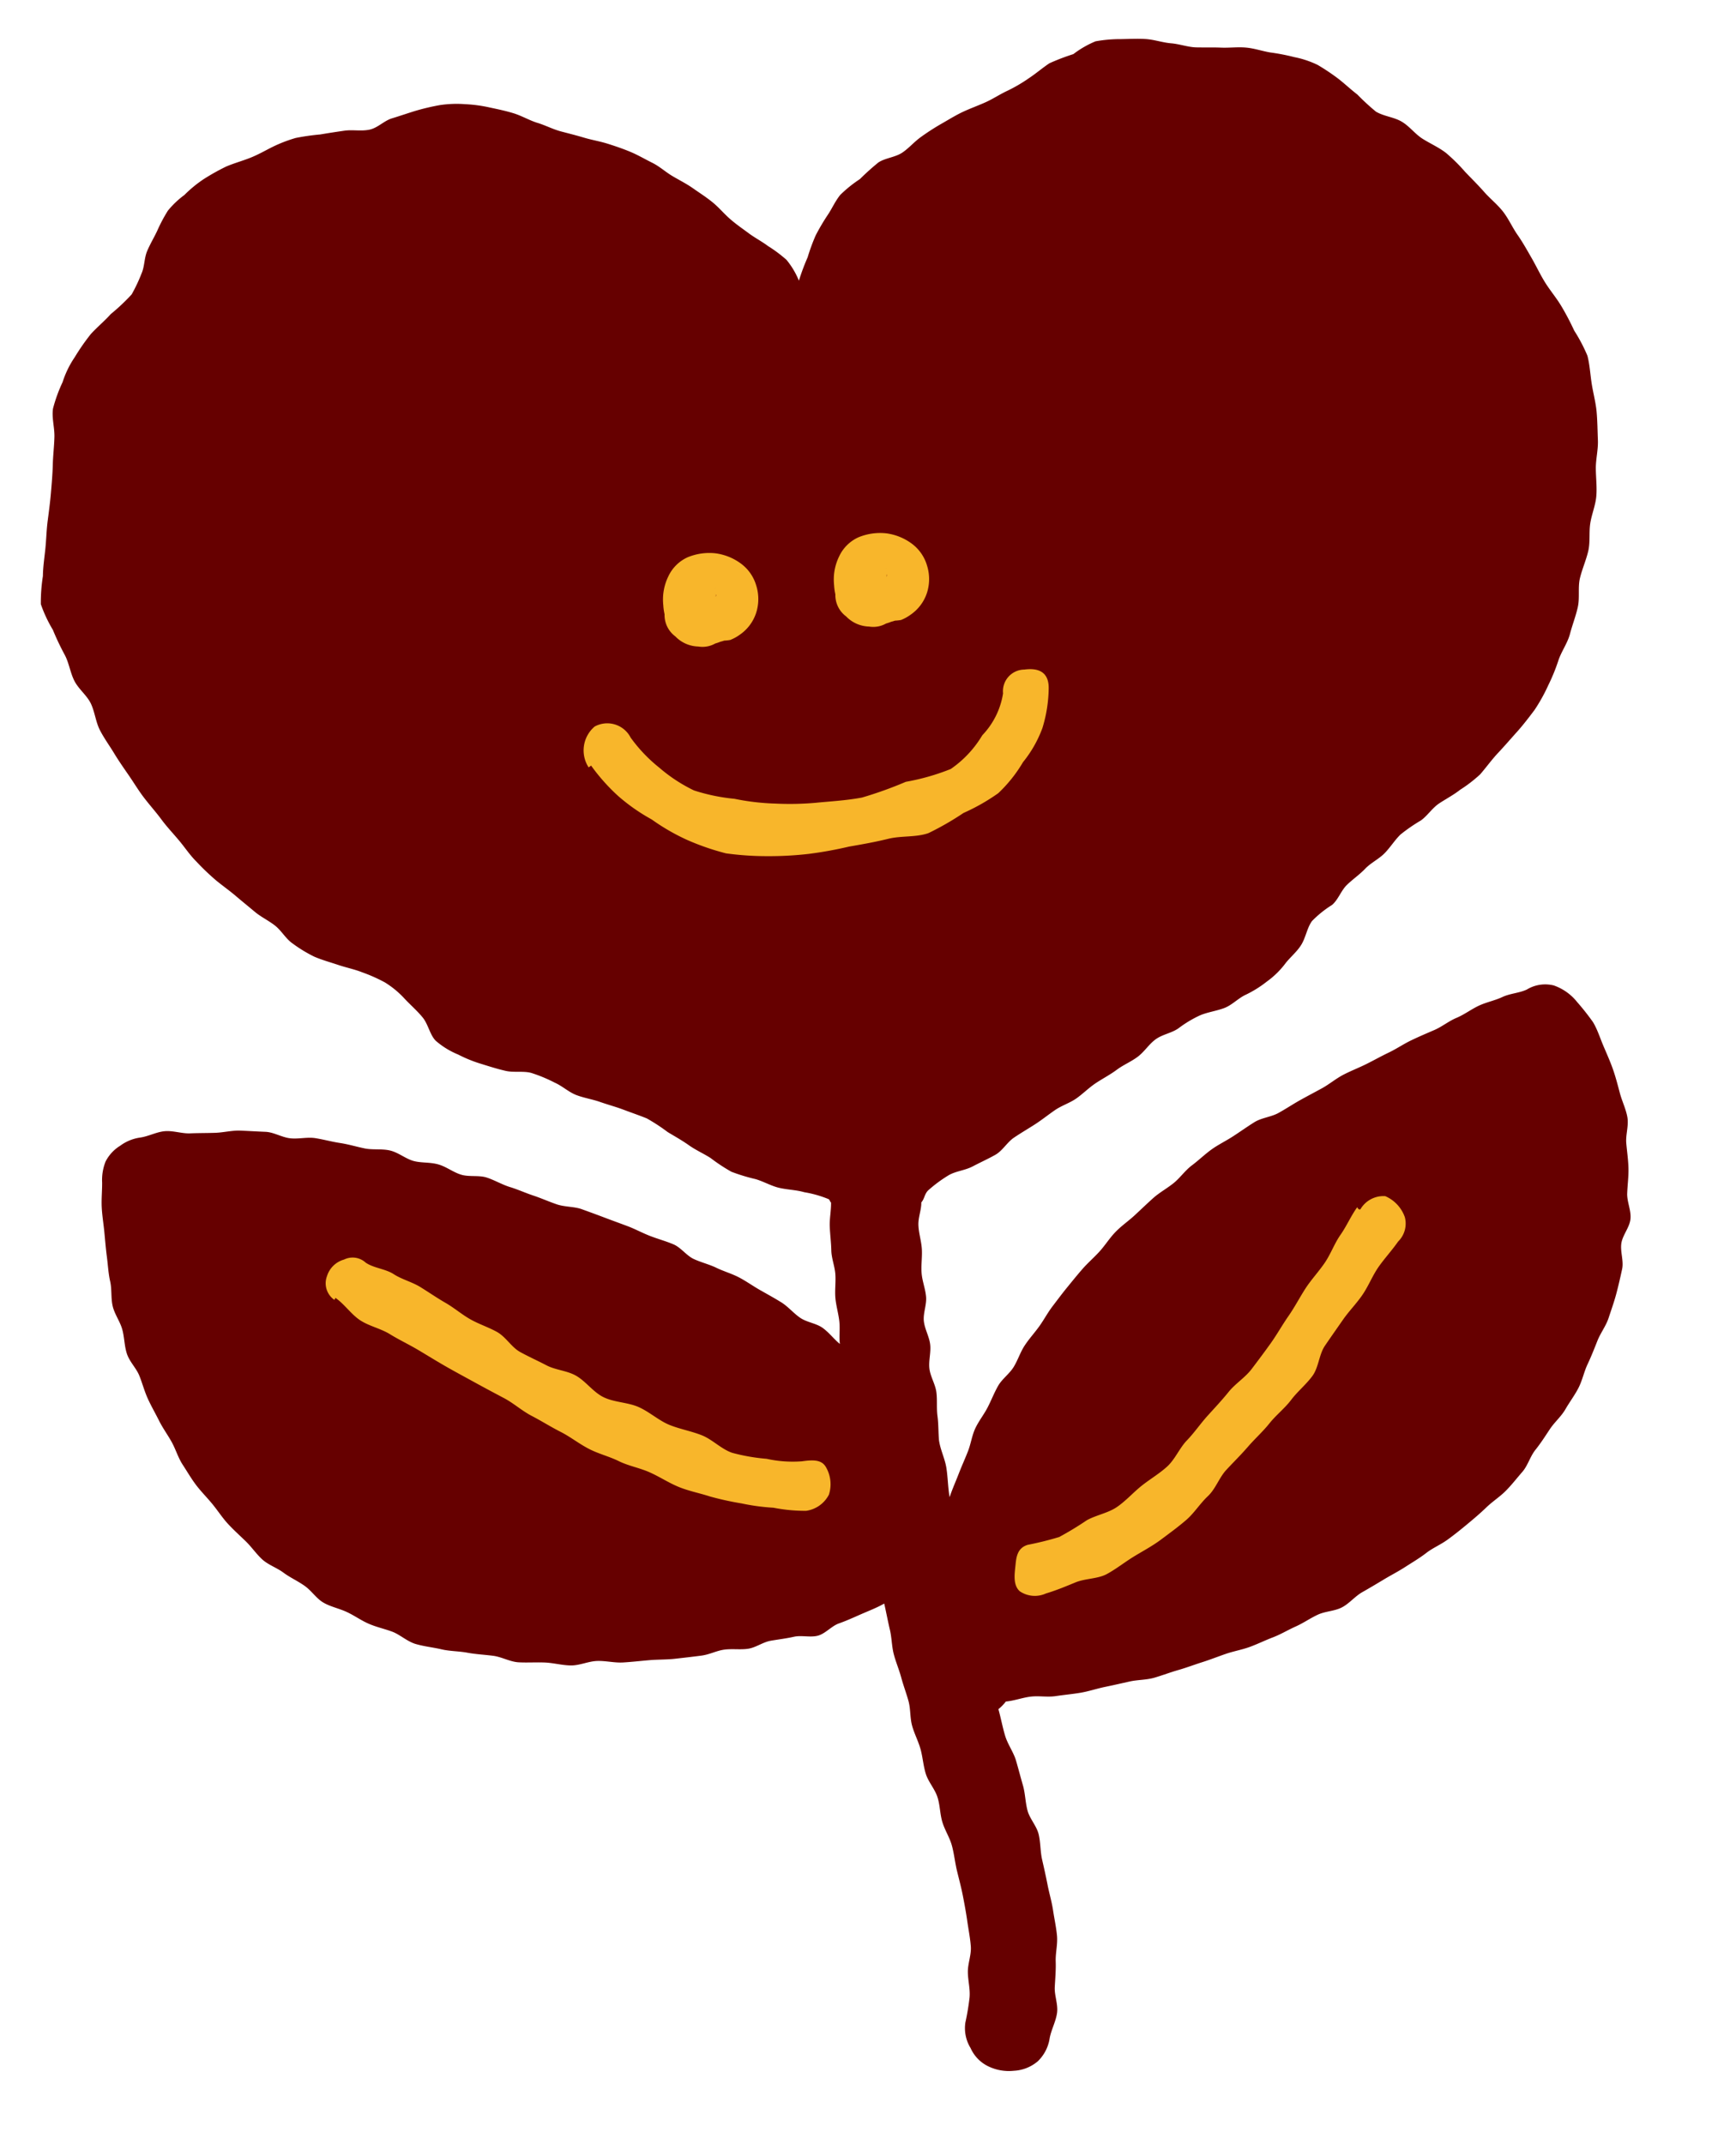 <svg xmlns="http://www.w3.org/2000/svg" width="23.123" height="28.555" viewBox="0 0 23.123 28.555">
  <g id="グループ_150" data-name="グループ 150" transform="matrix(0.996, -0.087, 0.087, 0.996, 0, 1.818)">
    <g id="グループ_20" data-name="グループ 20" transform="translate(0 0)">
      <path id="パス_27" data-name="パス 27" d="M20.814,4.749a2.19,2.19,0,0,0-.146-.348c-.042-.116-.089-.23-.144-.343s-.127-.214-.184-.325-.1-.23-.152-.342-.1-.22-.161-.326-.1-.224-.166-.326-.157-.187-.229-.285-.15-.189-.227-.285a2.363,2.363,0,0,0-.233-.275c-.089-.082-.195-.14-.292-.213s-.162-.185-.262-.255-.231-.09-.329-.162a3.067,3.067,0,0,1-.225-.247c-.082-.075-.155-.158-.235-.232a2.789,2.789,0,0,0-.259-.208,1.281,1.281,0,0,0-.3-.13,2.781,2.781,0,0,0-.315-.09c-.107-.028-.208-.074-.317-.093s-.22-.014-.329-.028-.22-.02-.329-.032S15.763.14,15.652.121s-.216-.067-.326-.085S15.1.015,14.989.007a1.83,1.83,0,0,0-.339,0,1.306,1.306,0,0,0-.309.144,2.9,2.9,0,0,0-.329.094c-.1.055-.191.121-.289.174a2.06,2.06,0,0,1-.3.142c-.1.036-.2.091-.3.126s-.209.064-.309.1-.2.087-.3.133a3.109,3.109,0,0,0-.287.151c-.1.058-.178.139-.275.191s-.228.049-.323.1a3.3,3.3,0,0,0-.266.2,1.709,1.709,0,0,0-.279.187c-.076.079-.127.175-.19.252a2.9,2.9,0,0,0-.182.255,2.526,2.526,0,0,0-.133.283,2.928,2.928,0,0,0-.143.3,1.069,1.069,0,0,0-.141-.291,1.84,1.84,0,0,0-.23-.205c-.073-.066-.161-.121-.241-.192s-.155-.132-.23-.21S9.46,1.776,9.382,1.7s-.161-.139-.244-.209-.171-.123-.26-.187-.158-.142-.253-.2S8.445.985,8.35.935,8.155.841,8.056.8,7.85.732,7.749.692s-.2-.074-.3-.11-.2-.1-.3-.14S6.95.331,6.848.289,6.639.215,6.534.183A1.891,1.891,0,0,0,6.21.11,1.51,1.51,0,0,0,5.875.093a3.126,3.126,0,0,0-.331.048c-.107.023-.215.05-.323.073s-.2.112-.314.124S4.687.316,4.578.322s-.217.013-.326.022a3.109,3.109,0,0,0-.329.018,1.891,1.891,0,0,0-.318.092c-.1.039-.2.087-.313.12s-.219.052-.326.087A3.008,3.008,0,0,0,2.657.8a1.673,1.673,0,0,0-.278.19,1.182,1.182,0,0,0-.237.189,2.09,2.09,0,0,0-.165.255c-.05.086-.111.169-.158.259s-.05.2-.1.29a2.123,2.123,0,0,1-.155.265,2.73,2.73,0,0,1-.3.237c-.091.085-.195.157-.287.241a2.926,2.926,0,0,0-.241.289,1.283,1.283,0,0,0-.19.317,2.013,2.013,0,0,0-.158.34c-.029.12,0,.252-.014.377s-.04.245-.054.369-.036.248-.057.369-.048.243-.075.365-.04.244-.063.366-.053.241-.065.364A2.259,2.259,0,0,0,0,6.253a1.809,1.809,0,0,0,.13.355,3.426,3.426,0,0,0,.129.347c.048.113.052.247.1.361s.153.207.193.323.041.243.086.354.109.216.162.324.113.211.173.317.111.212.178.316.139.2.2.3.14.2.21.3.127.207.206.3a3.152,3.152,0,0,0,.242.275c.079.077.163.148.24.226s.157.155.234.232.176.134.255.209.127.188.212.257a1.846,1.846,0,0,0,.273.2c.1.053.2.09.306.136s.21.076.308.125a2.126,2.126,0,0,1,.291.161,1.233,1.233,0,0,1,.245.242c.07.089.153.174.217.269s.074.235.144.321a1.071,1.071,0,0,0,.281.209,1.817,1.817,0,0,0,.3.153c.1.041.208.086.314.12s.232.019.335.056a1.959,1.959,0,0,1,.3.156c.1.055.175.142.273.19s.21.075.309.12.205.083.3.129.2.092.3.143a2.5,2.5,0,0,1,.262.206c.091.066.182.128.267.2s.185.127.271.193a2.351,2.351,0,0,0,.261.207,2.458,2.458,0,0,0,.313.126c.107.042.2.11.306.144s.225.047.324.086a1.475,1.475,0,0,1,.317.121c.011.008.016.039.027.047-.007.106-.04.211-.045.317s0,.212-.007.318.027.212.026.318-.027.211-.027.317.023.211.025.317-.022.193-.019.3c-.077-.076-.125-.158-.206-.23s-.206-.094-.29-.163-.147-.163-.234-.228-.177-.125-.267-.187-.172-.133-.264-.192-.2-.1-.288-.153-.2-.091-.292-.144-.156-.167-.252-.218-.2-.089-.3-.138-.189-.109-.287-.156-.2-.094-.295-.14-.2-.095-.295-.139-.223-.048-.325-.093-.2-.1-.3-.143-.2-.1-.3-.14-.2-.112-.3-.154-.23-.026-.334-.067-.191-.127-.3-.166S4.4,14.11,4.3,14.073s-.192-.131-.3-.166-.227-.025-.334-.057-.211-.074-.319-.1-.214-.066-.322-.093-.227-.005-.337-.028-.209-.1-.319-.114-.222-.031-.332-.045-.225.006-.336,0-.222-.017-.333-.022-.222-.058-.334-.058-.222.05-.334.056a.58.58,0,0,0-.274.085.532.532,0,0,0-.213.193A.667.667,0,0,0,.143,14c-.009.11-.03.218-.034.329s.005.22.006.33,0,.22.005.33,0,.221.015.33-.011.224.005.333.08.211.1.319.008.224.034.331.107.2.138.3.05.214.087.318.082.2.124.306.1.2.144.3.066.213.118.31.1.2.158.291.131.178.193.269.114.19.181.277.143.168.215.251.127.183.2.262.184.127.266.2.179.126.266.2.139.18.23.244.2.094.3.152.179.128.277.181.2.084.3.131.189.149.3.192.225.064.335.1.229.044.34.075.226.046.339.071.217.1.331.116.232.018.347.033.227.058.343.069.235-.035.351-.029.23.047.345.05.232,0,.348,0,.233.014.348.011.232-.006.348-.011.207-.048.313-.053.212.022.316.016.205-.071.31-.08.209-.012.313-.026.219.032.321.013.191-.112.292-.138.2-.061.3-.095.229-.071.324-.116c.015.108.029.247.045.355s.005.22.023.327.053.212.072.319.049.212.069.32,0,.222.019.329.063.21.084.317.018.226.042.338.1.209.127.32.014.228.037.34.08.215.1.327.021.227.038.339.037.224.049.337.023.227.029.339.019.228.018.341-.06.224-.069.337.013.229-.007.341a3.314,3.314,0,0,1-.085.329.507.507,0,0,0,.04.344.492.492,0,0,0,.213.262.627.627,0,0,0,.334.089.532.532,0,0,0,.332-.1.539.539,0,0,0,.183-.295c.032-.11.1-.21.126-.322s-.016-.234,0-.347.036-.224.042-.338.048-.227.047-.342-.016-.229-.023-.342-.031-.227-.043-.34-.027-.227-.043-.34,0-.232-.017-.344-.1-.215-.12-.326-.01-.231-.032-.342-.041-.225-.063-.336-.092-.226-.116-.343-.036-.242-.058-.359a.631.631,0,0,0,.108-.093c.111,0,.221-.032.333-.036s.223.029.335.022.223-.007.334-.016.22-.036.331-.049.22-.028.331-.043.225,0,.335-.022.217-.053.326-.074.217-.052.325-.076.215-.056.323-.083.221-.036.328-.065.212-.07.318-.1.208-.081.313-.117.2-.092.307-.131.228-.027.331-.07.186-.132.287-.178.2-.094.3-.143.2-.089.3-.142.2-.1.293-.16.2-.093.3-.153.189-.12.28-.183.183-.128.272-.2.188-.123.273-.194.163-.156.245-.235.12-.194.2-.278.144-.168.215-.257.165-.154.23-.247.141-.176.2-.271.091-.206.146-.3.108-.2.158-.3.131-.187.175-.29.092-.207.13-.312.073-.214.106-.321-.007-.235.02-.344.128-.2.149-.312-.028-.232-.014-.343.039-.221.046-.332,0-.224,0-.335.054-.228.045-.34-.053-.222-.072-.332-.038-.223-.066-.331-.066-.216-.1-.321-.059-.221-.109-.322a3.294,3.294,0,0,0-.187-.284.685.685,0,0,0-.291-.247.471.471,0,0,0-.361.023c-.105.039-.227.032-.333.071s-.221.05-.326.089-.2.1-.309.135-.2.1-.309.136-.213.07-.319.11-.2.094-.309.135-.208.086-.312.127-.213.072-.317.115-.2.111-.3.155-.206.088-.308.134-.2.1-.3.144-.229.043-.329.094-.2.11-.3.163-.206.093-.3.149-.185.13-.28.189-.169.151-.263.214-.2.109-.288.175-.177.138-.266.207-.188.124-.275.2-.153.166-.236.242-.166.135-.243.209-.151.151-.225.227-.145.156-.217.235-.13.17-.2.251-.149.153-.215.237-.107.186-.171.272-.166.143-.227.231-.108.185-.165.275-.133.169-.187.262-.076.2-.126.3-.1.188-.147.284-.105.2-.148.3c-.011-.126,0-.267-.009-.393s-.06-.249-.066-.376c0-.107.013-.214.008-.321s.018-.214.013-.32-.061-.211-.065-.317.041-.214.038-.321-.055-.212-.057-.318.058-.214.058-.32-.033-.213-.032-.319.028-.213.031-.319-.023-.214-.018-.32.058-.2.065-.3c.048-.044.053-.115.111-.156a1.827,1.827,0,0,1,.288-.175c.1-.045.22-.043.327-.088s.206-.079.31-.126.17-.152.269-.207.195-.1.292-.151.186-.111.283-.166.206-.077.3-.132.179-.128.277-.181.2-.095.292-.152.2-.09.294-.149.162-.153.257-.21.216-.063.313-.118a1.553,1.553,0,0,1,.3-.147c.1-.034.22-.039.33-.069s.2-.116.305-.153a1.49,1.49,0,0,0,.294-.15,1.135,1.135,0,0,0,.258-.209c.073-.083.175-.148.243-.241s.095-.216.168-.3a1.423,1.423,0,0,1,.285-.191c.089-.063.136-.18.221-.249s.18-.122.262-.194.191-.111.274-.182.148-.16.233-.23a2.248,2.248,0,0,1,.287-.163c.094-.056.166-.153.264-.206s.2-.095.293-.156a1.846,1.846,0,0,0,.283-.181c.09-.087.171-.182.264-.265s.184-.172.274-.256.177-.18.259-.271a2.3,2.3,0,0,0,.209-.309,2.534,2.534,0,0,0,.169-.33c.052-.114.139-.213.181-.331s.1-.233.136-.351.021-.259.06-.375.1-.226.14-.345.031-.248.06-.368.091-.234.112-.355.016-.247.026-.37.054-.246.06-.371.016-.25.016-.375-.023-.251-.032-.374S20.835,4.871,20.814,4.749Z" fill="#600"/>
    </g>
    <g id="グループ_21" data-name="グループ 21" transform="translate(11.792 15.656)">
      <path id="パス_28" data-name="パス 28" d="M4.98.125c-.092.106-.161.236-.254.347s-.151.243-.243.355-.2.208-.286.319-.164.234-.256.344-.172.229-.265.338-.189.216-.285.322-.233.174-.332.277-.208.2-.31.295-.195.209-.3.3-.178.236-.291.323-.248.15-.366.229-.227.183-.351.252-.281.081-.412.139a4.262,4.262,0,0,1-.387.191,4.15,4.15,0,0,1-.426.067c-.146.031-.167.154-.188.264s-.056.253.028.343A.357.357,0,0,0,.4,4.89c.14-.029.272-.071.406-.113s.3-.02.425-.074.251-.137.377-.2.26-.119.381-.194.244-.149.359-.232.2-.2.314-.29.171-.233.276-.328.212-.183.314-.282.215-.183.313-.286.22-.181.315-.286.217-.187.31-.293.112-.277.2-.385.181-.218.271-.326.2-.2.29-.311.154-.242.244-.349.2-.207.288-.313A.335.335,0,0,0,5.6.311a.476.476,0,0,0-.235-.3.355.355,0,0,0-.345.145C4.994.168,4.98.125,4.98.125Z" transform="translate(0)" fill="#f8b62b"/>
    </g>
    <g id="グループ_22" data-name="グループ 22" transform="translate(2.993 15.283)">
      <path id="パス_29" data-name="パス 29" d="M.112.516C.224.608.3.75.412.84s.264.134.381.221.243.16.361.245.234.172.354.255.241.162.362.243.243.16.365.239.224.19.347.268.239.167.363.244.224.174.352.256.261.124.386.2.269.113.4.186.241.162.37.228.271.106.4.161a3.971,3.971,0,0,0,.412.129,2.786,2.786,0,0,0,.418.094,2.187,2.187,0,0,0,.43.079A.405.405,0,0,0,6.434,3.7a.454.454,0,0,0-.01-.374c-.049-.1-.16-.108-.31-.1a1.613,1.613,0,0,1-.465-.074A2.558,2.558,0,0,1,5.2,3.033c-.14-.061-.248-.2-.383-.268s-.293-.11-.425-.179-.252-.2-.389-.273-.314-.087-.449-.169S3.331,1.9,3.2,1.818c-.111-.07-.254-.091-.365-.162S2.607,1.52,2.5,1.448s-.172-.217-.281-.291-.232-.125-.341-.2-.2-.17-.309-.246S1.359.551,1.253.472,1.017.35.913.269.656.167.555.084A.258.258,0,0,0,.272.018a.332.332,0,0,0-.246.2A.269.269,0,0,0,.094.54C.1.544.112.516.112.516Z" transform="translate(0 0)" fill="#f8b62b"/>
    </g>
    <g id="グループ_23" data-name="グループ 23" transform="translate(7.032 8.261)">
      <path id="パス_30" data-name="パス 30" d="M.084.772a2.569,2.569,0,0,0,.326.437,2.514,2.514,0,0,0,.416.348,2.809,2.809,0,0,0,.447.313,3.344,3.344,0,0,0,.5.223,4.031,4.031,0,0,0,.546.085,4.639,4.639,0,0,0,.549.018,5.2,5.2,0,0,0,.544-.05c.175-.015.351-.03.53-.058s.368.015.541-.029a3.858,3.858,0,0,0,.489-.227,2.669,2.669,0,0,0,.484-.222,1.88,1.88,0,0,0,.364-.383A1.591,1.591,0,0,0,6.118.795,1.874,1.874,0,0,0,6.246.282c.025-.23-.122-.29-.3-.282a.288.288,0,0,0-.311.291,1.039,1.039,0,0,1-.324.532,1.436,1.436,0,0,1-.458.411,3.023,3.023,0,0,1-.611.118,5.278,5.278,0,0,1-.6.158c-.225.022-.44.013-.619.016a3.988,3.988,0,0,1-.543-.037,3.124,3.124,0,0,1-.531-.11,2.537,2.537,0,0,1-.528-.158A2.1,2.1,0,0,1,.986.878,2.019,2.019,0,0,1,.641.446.35.35,0,0,0,.176.258.417.417,0,0,0,.049.793S.084.772.084.772Z" transform="translate(0 0)" fill="#f8b62b"/>
    </g>
    <g id="グループ_24" data-name="グループ 24" transform="translate(8.26 6.346)">
      <path id="パス_31" data-name="パス 31" d="M.6.566C.557.557.561.563.61.584A.132.132,0,0,1,.7.677C.7.685.7.694.7.7.7.684.688.667.69.649S.717.566.708.556C.739.593.606.686.587.7.623.7.624.69.6.695S.577.707.612.705C.681.712.585.685.627.7S.6.67.641.708A.108.108,0,0,1,.593.635C.59.619.6.538.586.574A.229.229,0,0,1,.608.519.173.173,0,0,1,.718.478.368.368,0,0,0,.605.5C.581.509.554.512.531.521.469.543.536.554.558.551c.007,0,.016-.007.023,0A.284.284,0,0,1,.532.507.365.365,0,0,0,.045.64a.353.353,0,0,0,.134.47.614.614,0,0,0,.537.083A.467.467,0,0,0,.8,1.173l-.06.008a.607.607,0,0,0,.108,0,.574.574,0,0,0,.134-.059A.566.566,0,0,0,1.224.85.6.6,0,0,0,1.257.493a.557.557,0,0,0-.175-.31A.729.729,0,0,0,.752.014.755.755,0,0,0,.38.034.52.52,0,0,0,.1.266.7.7,0,0,0,0,.641a.751.751,0,0,0,.091.383.44.44,0,0,0,.325.207A.344.344,0,0,0,.833.991C.87.828.794.587.6.56Z" transform="translate(0 0)" fill="#f8b62b"/>
    </g>
    <g id="グループ_25" data-name="グループ 25" transform="translate(10.55 6.279)">
      <path id="パス_32" data-name="パス 32" d="M.6.566C.557.557.561.563.61.584A.132.132,0,0,1,.7.677C.7.685.7.694.7.7.7.684.688.667.69.649S.717.566.708.556C.739.593.606.686.587.7.623.7.624.69.6.695S.577.707.612.705C.681.712.585.685.627.7S.6.67.641.708A.108.108,0,0,1,.593.635C.59.619.6.538.586.574A.209.209,0,0,1,.608.519.173.173,0,0,1,.718.478.368.368,0,0,0,.605.5C.581.509.554.512.531.521.469.543.536.554.558.552c.007,0,.016-.007.023,0A.292.292,0,0,1,.532.507.364.364,0,0,0,.045.64a.353.353,0,0,0,.134.47.615.615,0,0,0,.537.083A.467.467,0,0,0,.8,1.173l-.06.008a.6.6,0,0,0,.108,0,.573.573,0,0,0,.133-.059A.566.566,0,0,0,1.224.85.6.6,0,0,0,1.257.493a.558.558,0,0,0-.175-.31A.729.729,0,0,0,.752.014.756.756,0,0,0,.38.034.521.521,0,0,0,.1.266.7.7,0,0,0,0,.641a.75.75,0,0,0,.091.383.44.44,0,0,0,.325.207A.344.344,0,0,0,.833.991C.87.828.794.587.6.56Z" transform="translate(0 0)" fill="#f8b62b"/>
    </g>
  </g>
</svg>
